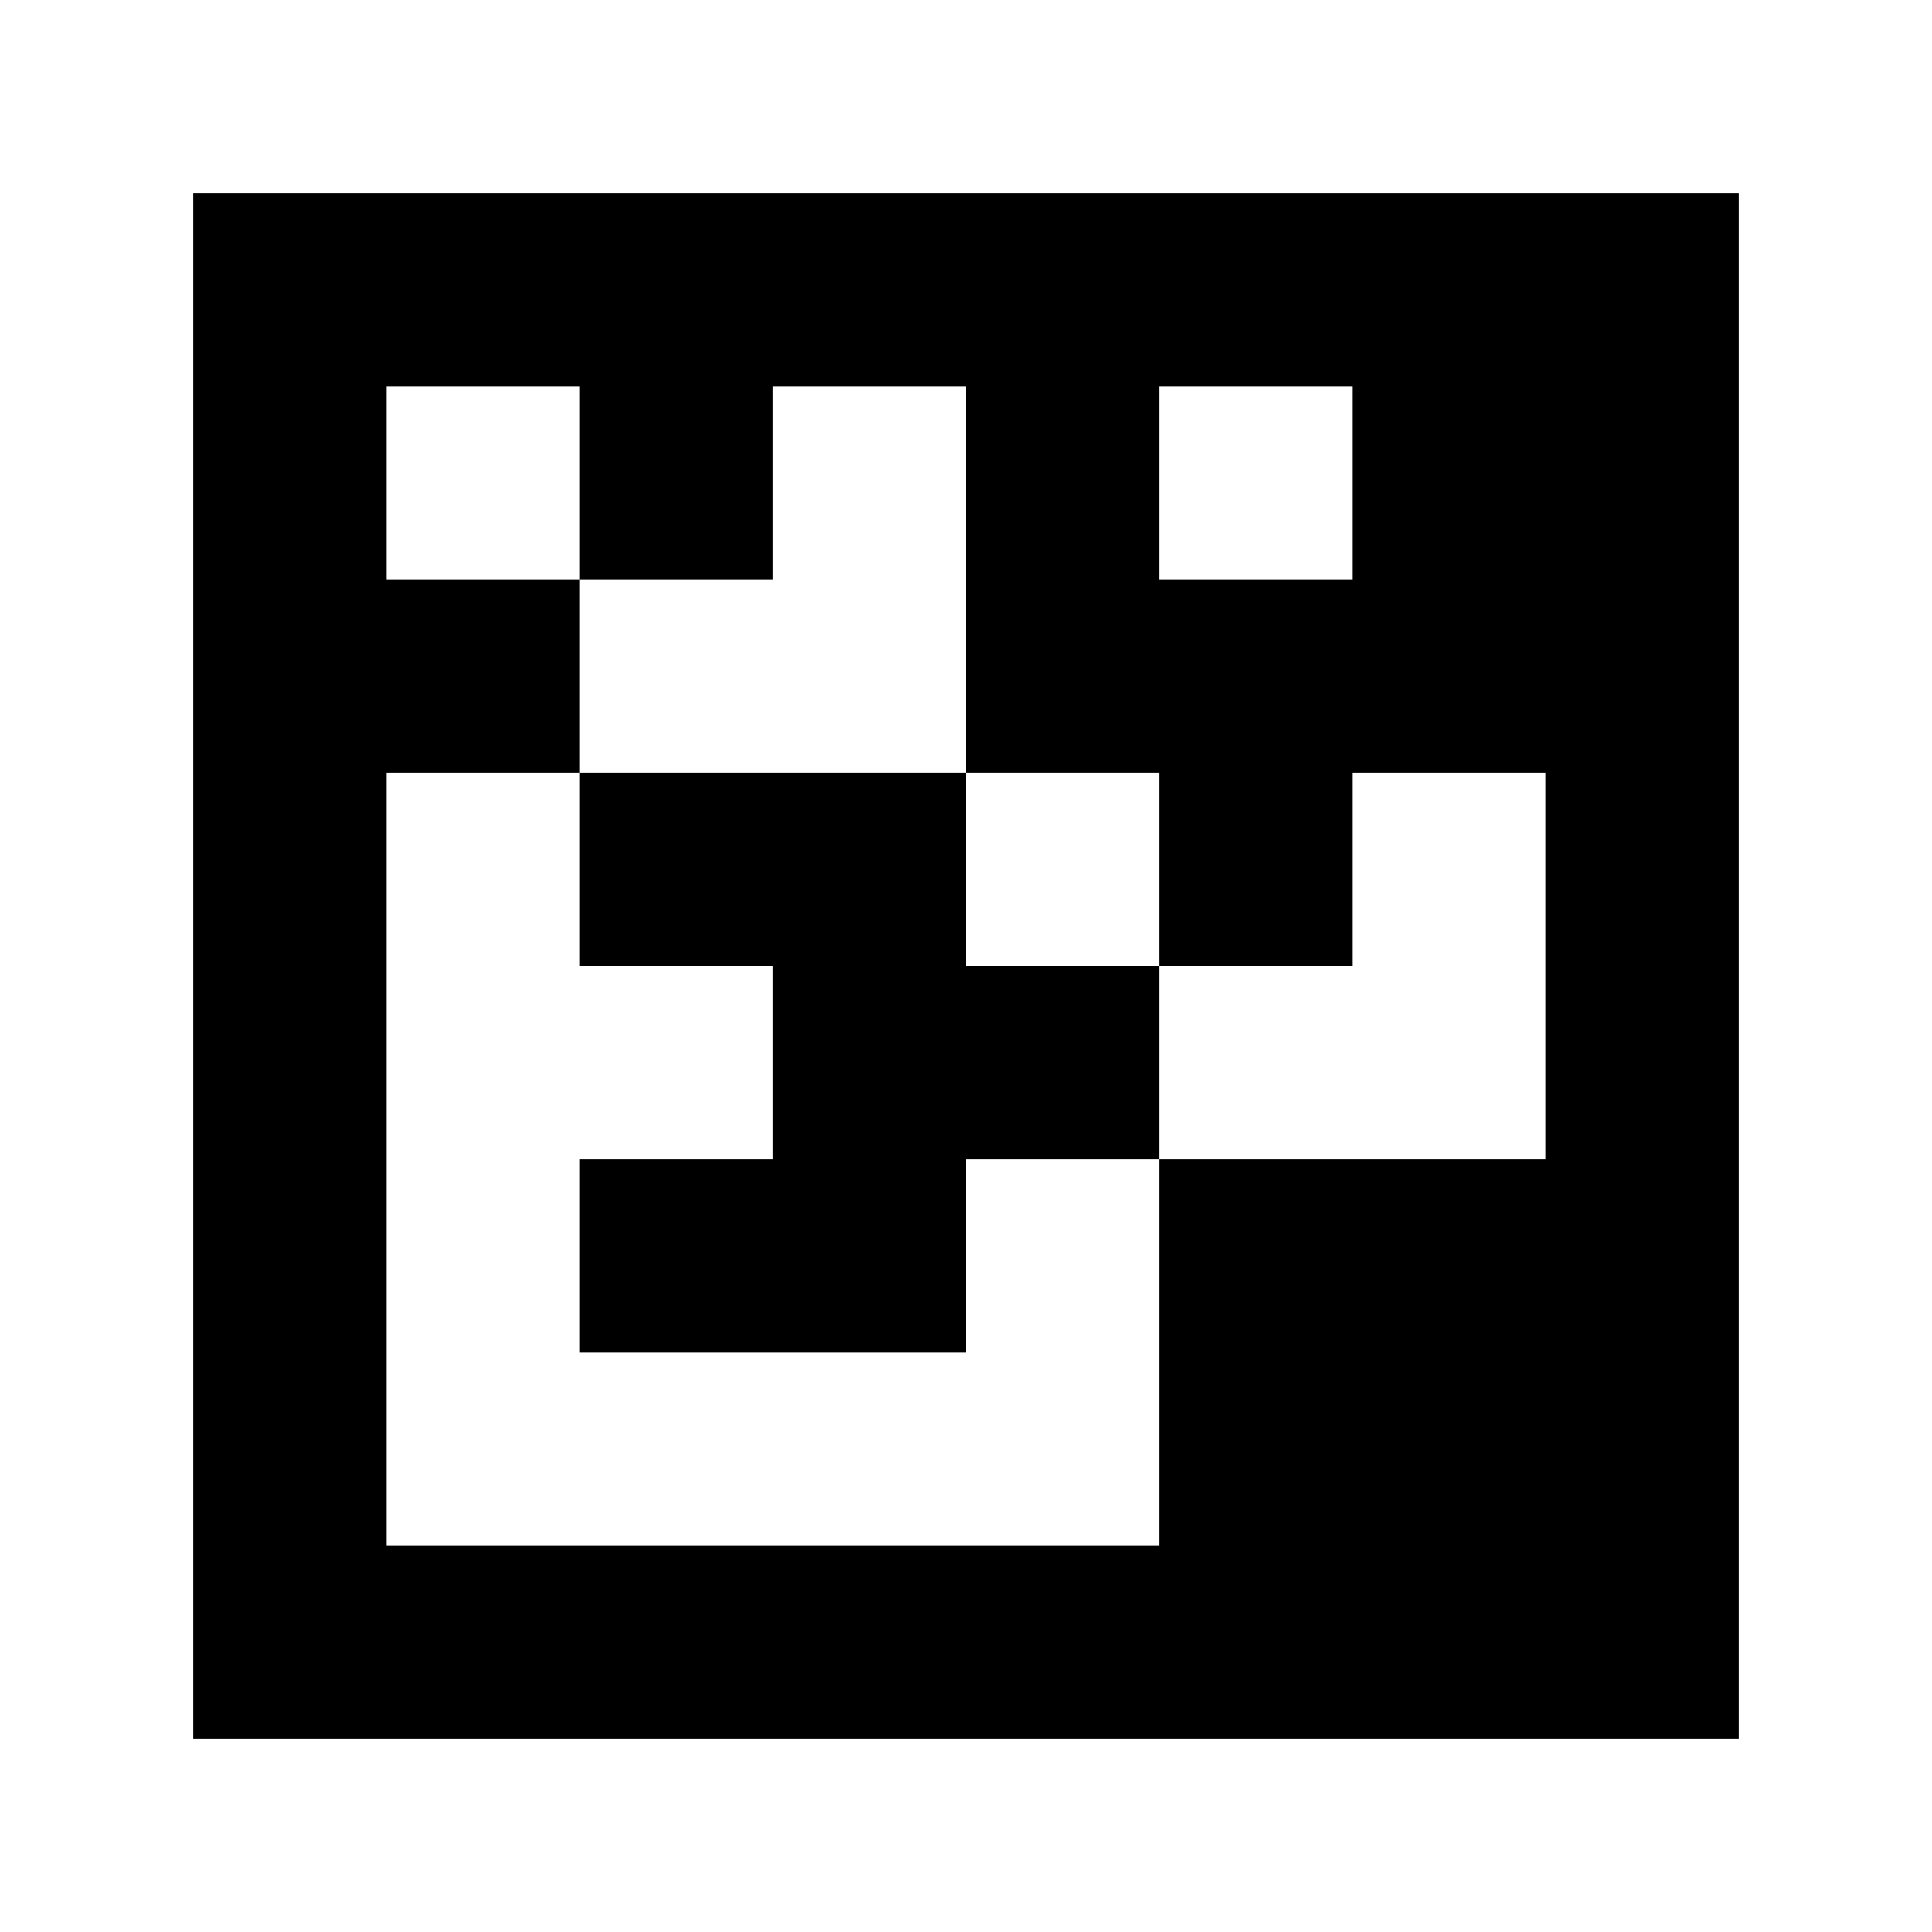 <?xml version="1.0" standalone="yes"?>
<svg xmlns="http://www.w3.org/2000/svg" width="100" height="100">
<path style="fill:#ffffff; stroke:none;" d="M0 0L0 100L100 100L100 0L0 0z"/>
<path style="fill:#000000; stroke:none;" d="M10 10L10 90L90 90L90 10L10 10z"/>
<path style="fill:#ffffff; stroke:none;" d="M20 20L20 30L30 30L30 40L20 40L20 80L60 80L60 60L80 60L80 40L70 40L70 50L60 50L60 40L50 40L50 20L40 20L40 30L30 30L30 20L20 20M60 20L60 30L70 30L70 20L60 20z"/>
<path style="fill:#000000; stroke:none;" d="M30 40L30 50L40 50L40 60L30 60L30 70L50 70L50 60L60 60L60 50L50 50L50 40L30 40z"/>
</svg>
